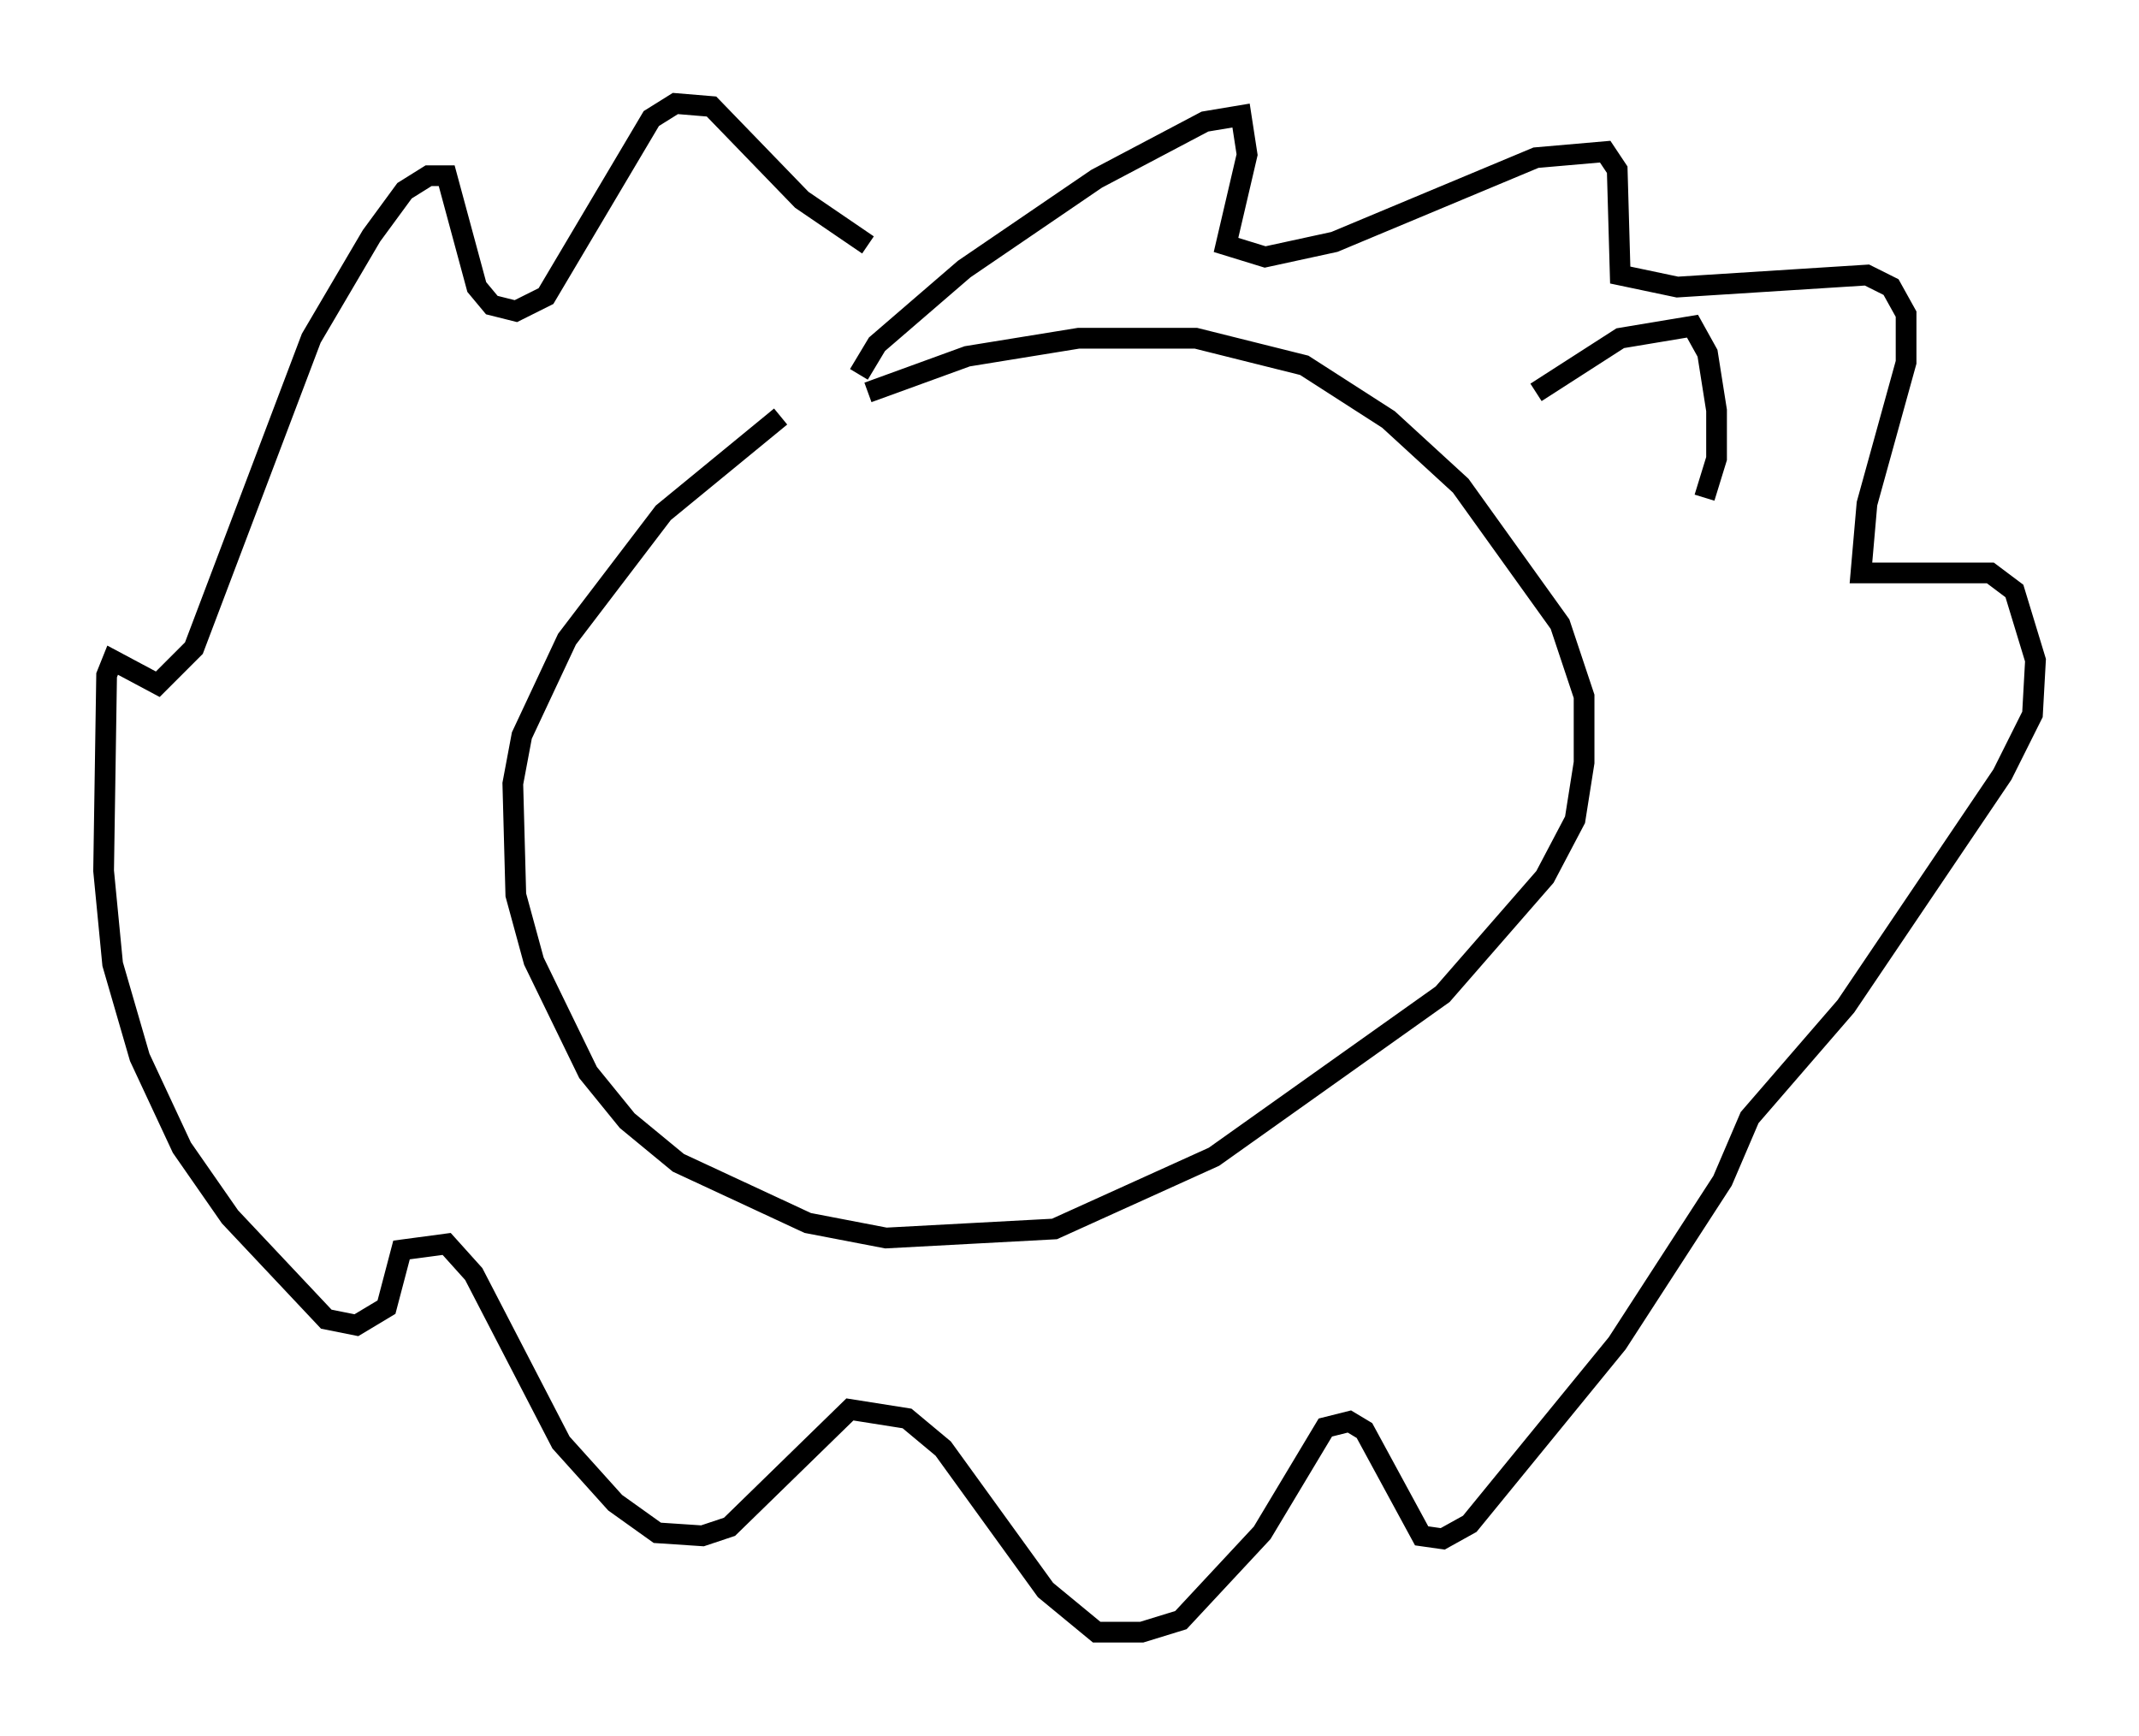 <?xml version="1.0" encoding="utf-8" ?>
<svg baseProfile="full" height="83.788" version="1.1" width="103.251" xmlns="http://www.w3.org/2000/svg" xmlns:ev="http://www.w3.org/2001/xml-events" xmlns:xlink="http://www.w3.org/1999/xlink"><defs /><rect fill="white" height="83.788" width="103.251" x="0" y="0" /><path d="M40.006, 20.397 m-2.324, -0.291 l-5.665, 4.648 -4.648, 6.101 l-2.179, 4.648 -0.436, 2.324 l0.145, 5.374 0.872, 3.196 l2.615, 5.374 1.888, 2.324 l2.469, 2.034 6.246, 2.905 l3.777, 0.726 8.134, -0.436 l7.698, -3.486 11.039, -7.844 l4.939, -5.665 1.453, -2.76 l0.436, -2.76 0.0, -3.196 l-1.162, -3.486 -4.793, -6.682 l-3.486, -3.196 -4.067, -2.615 l-5.229, -1.307 -5.665, 0.0 l-5.374, 0.872 -4.793, 1.743 m-0.436, -0.872 l0.872, -1.453 4.212, -3.631 l6.391, -4.358 5.229, -2.76 l1.743, -0.291 0.291, 1.888 l-1.017, 4.358 1.888, 0.581 l3.341, -0.726 9.732, -4.067 l3.341, -0.291 0.581, 0.872 l0.145, 5.084 2.76, 0.581 l9.151, -0.581 1.162, 0.581 l0.726, 1.307 0.0, 2.324 l-1.888, 6.827 -0.291, 3.341 l6.246, 0.0 1.162, 0.872 l1.017, 3.341 -0.145, 2.615 l-1.453, 2.905 -7.553, 11.184 l-4.648, 5.374 -1.307, 3.05 l-5.084, 7.844 -7.117, 8.715 l-1.307, 0.726 -1.017, -0.145 l-2.76, -5.084 -0.726, -0.436 l-1.162, 0.291 -3.05, 5.084 l-3.922, 4.212 -1.888, 0.581 l-2.179, 0.0 -2.469, -2.034 l-4.939, -6.827 -1.743, -1.453 l-2.76, -0.436 -5.81, 5.665 l-1.307, 0.436 -2.179, -0.145 l-2.034, -1.453 -2.615, -2.905 l-4.212, -8.134 -1.307, -1.453 l-2.179, 0.291 -0.726, 2.76 l-1.453, 0.872 -1.453, -0.291 l-4.648, -4.939 -2.324, -3.341 l-2.034, -4.358 -1.307, -4.503 l-0.436, -4.503 0.145, -9.441 l0.291, -0.726 2.179, 1.162 l1.743, -1.743 5.665, -14.961 l2.905, -4.939 1.598, -2.179 l1.162, -0.726 0.872, 0.0 l1.453, 5.374 0.726, 0.872 l1.162, 0.291 1.453, -0.726 l5.084, -8.57 1.162, -0.726 l1.743, 0.145 4.358, 4.503 l3.196, 2.179 m32.246, 7.117 l4.067, -2.615 3.486, -0.581 l0.726, 1.307 0.436, 2.76 l0.0, 2.324 -0.581, 1.888 m-53.452, -7.989 " fill="none" stroke="black" stroke-width="1" /></svg>
